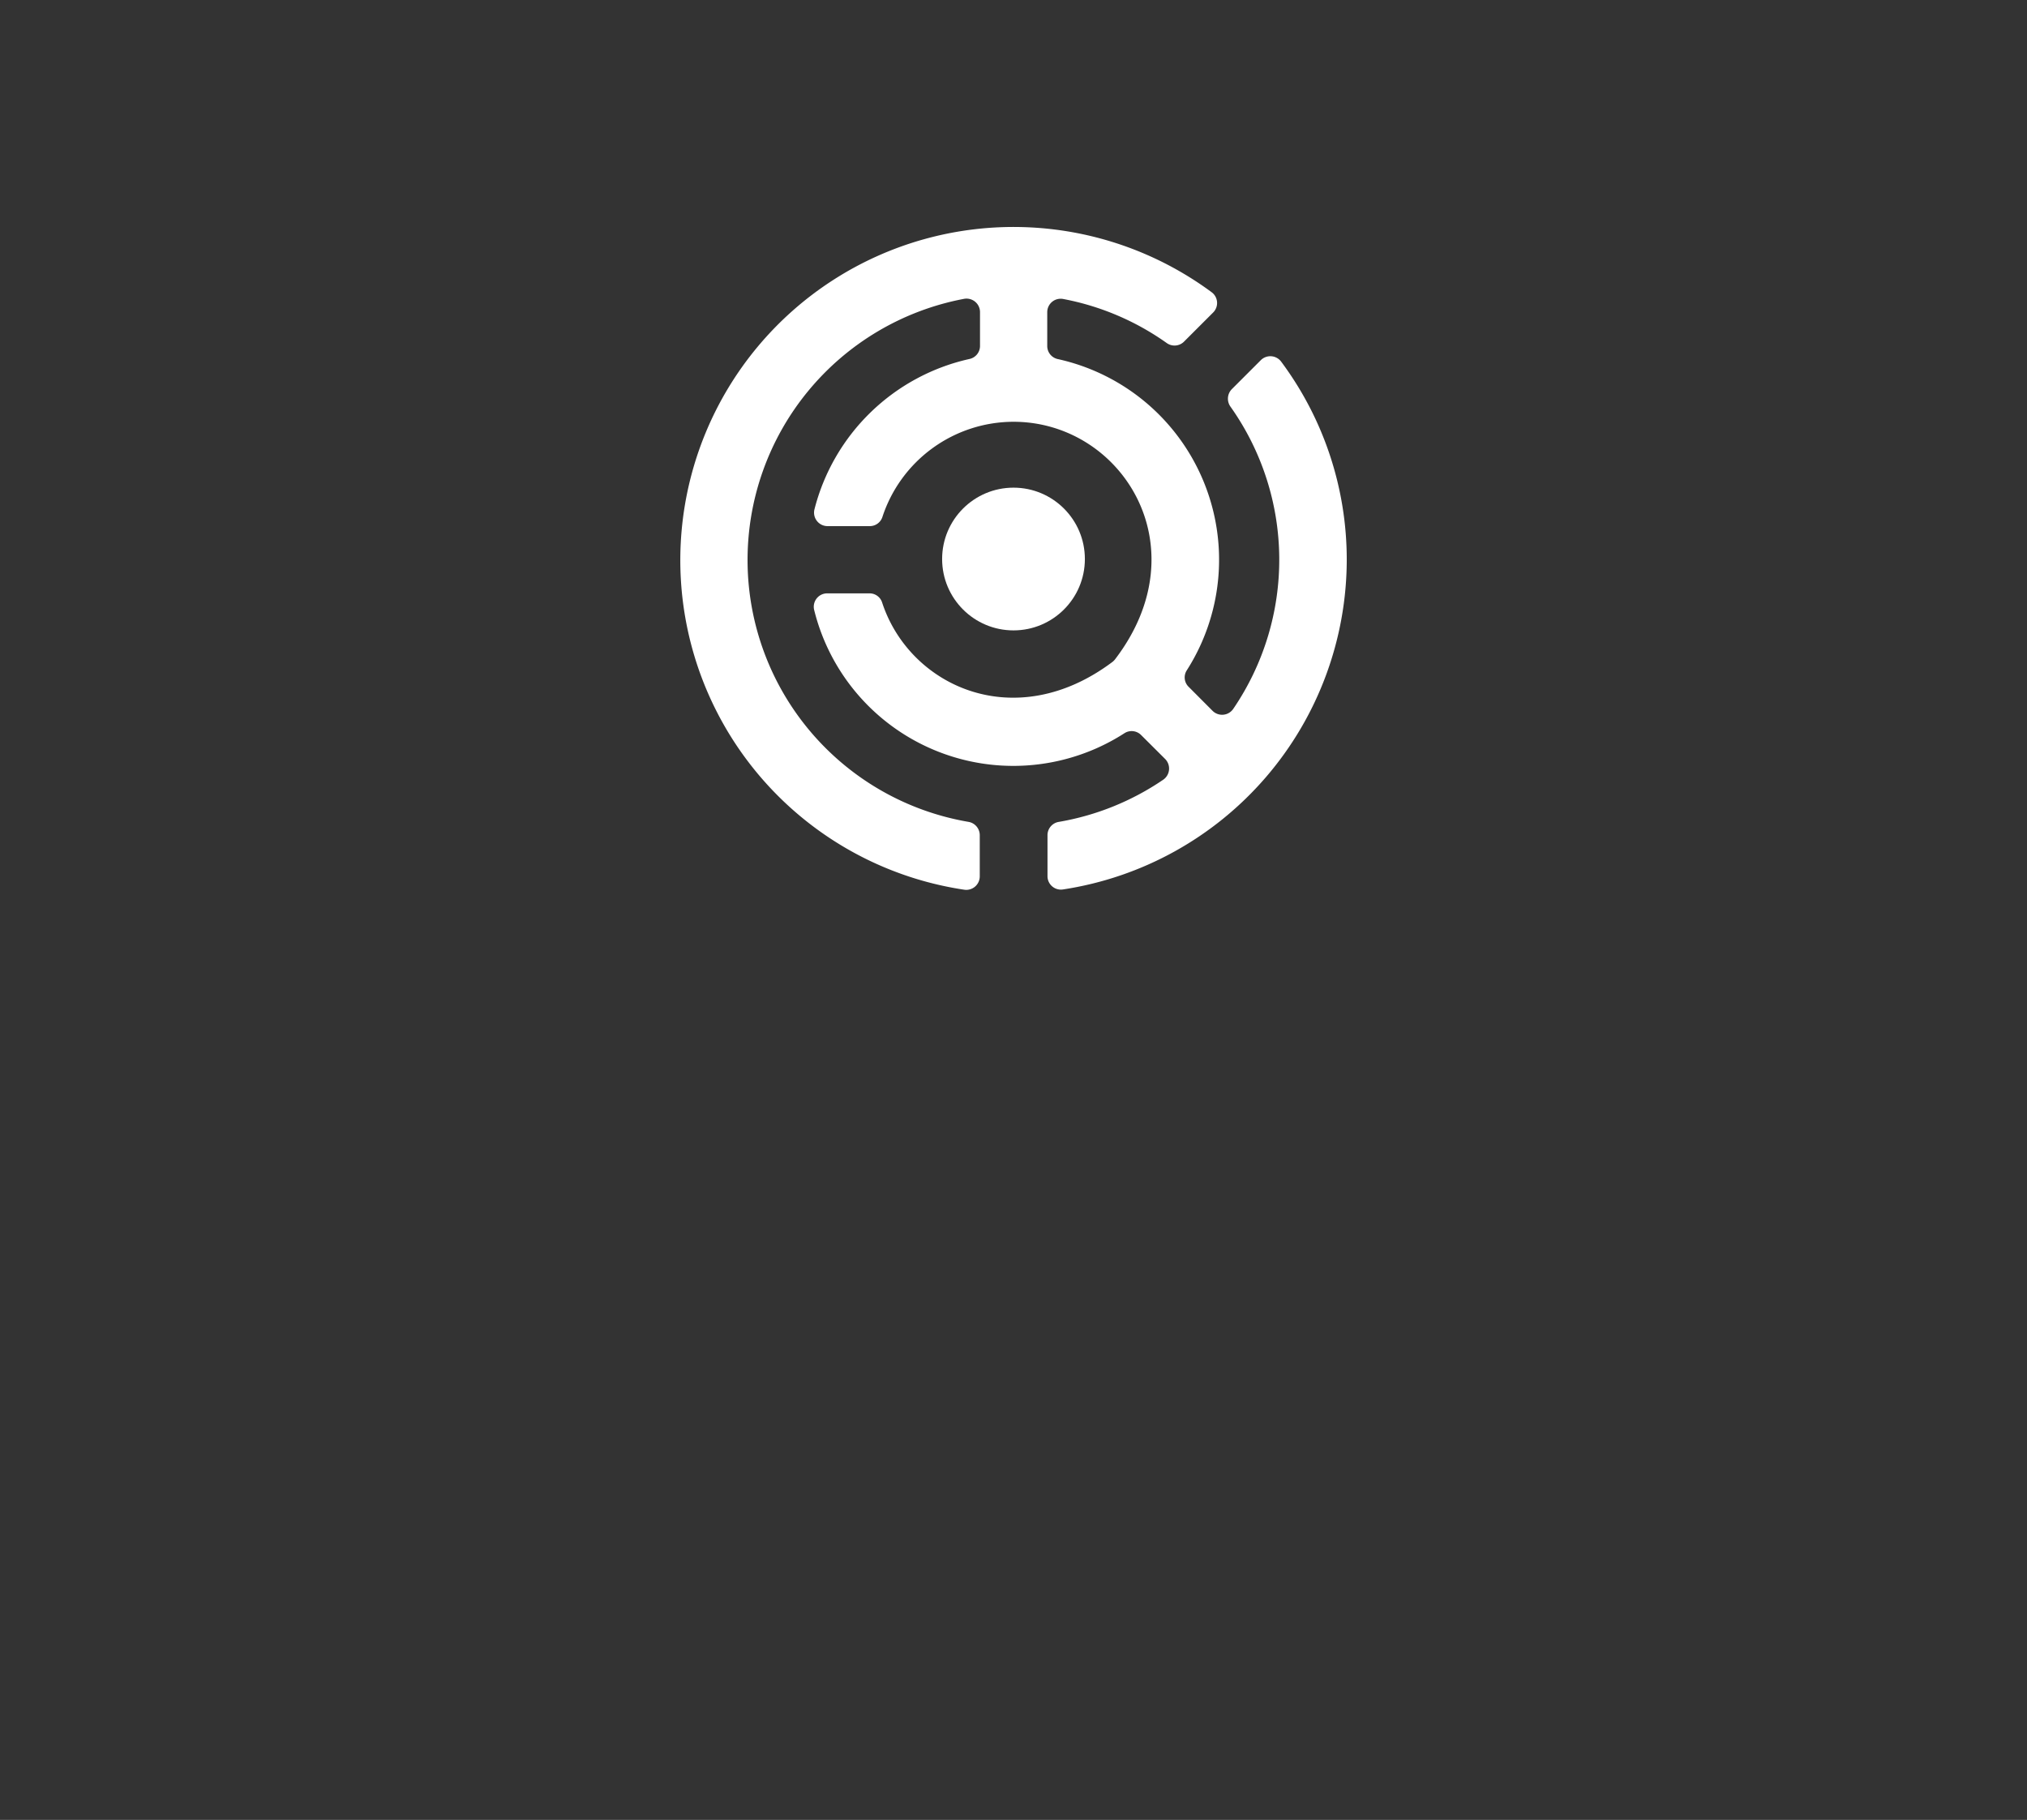 <svg id="Layer_1" data-name="Layer 1"
    xmlns="http://www.w3.org/2000/svg" viewBox="0 0 240.26 215.74">
    <rect x="0" y="0" width="240.26" height="215.74" fill="#333333" stroke="none"/>
    <defs>
        <style>.cls-1{fill:#FFFFFF;}.cls-2{fill:#FFFFFF;}</style>
    </defs>
    <path class="cls-1" d="M159.63,66.37A39.58,39.58,0,0,1,126,105.44a1.59,1.59,0,0,1-1.84-1.57V99a1.59,1.59,0,0,1,1.35-1.57,31.37,31.37,0,0,0,12.37-5,1.61,1.61,0,0,0,.23-2.45l-2.85-2.84a1.58,1.58,0,0,0-1.95-.24A24.32,24.32,0,0,1,96.51,72.34a1.59,1.59,0,0,1,1.55-2h5a1.56,1.56,0,0,1,1.49,1.06c3.24,9.95,15.73,15.74,27.28,7.09a1.75,1.75,0,0,0,.36-.36C142.35,64.79,132.94,50,120.13,50a16.38,16.38,0,0,0-15.54,11.29,1.57,1.57,0,0,1-1.5,1.08h-5a1.6,1.6,0,0,1-1.55-2,24.45,24.45,0,0,1,18.35-17.81,1.58,1.58,0,0,0,1.27-1.53V37a1.6,1.6,0,0,0-1.91-1.57,31.5,31.5,0,0,0,.55,62A1.6,1.6,0,0,1,116.13,99v4.9a1.6,1.6,0,0,1-1.85,1.57A39.5,39.5,0,1,1,143.6,34.63a1.59,1.59,0,0,1,.2,2.41l-3.46,3.46a1.59,1.59,0,0,1-2.07.15A31.18,31.18,0,0,0,126,35.44,1.59,1.59,0,0,0,124.13,37v4a1.58,1.58,0,0,0,1.22,1.56,24.36,24.36,0,0,1,15.31,36.92,1.55,1.55,0,0,0,.23,1.94l2.84,2.85a1.6,1.6,0,0,0,2.45-.24,31.38,31.38,0,0,0-.33-35.82,1.62,1.62,0,0,1,.15-2.07l3.45-3.45a1.6,1.6,0,0,1,2.42.2A39.29,39.29,0,0,1,159.63,66.37Z"/>
    <circle class="cls-2" cx="120.13" cy="66.27" r="8.46"/>
</svg>